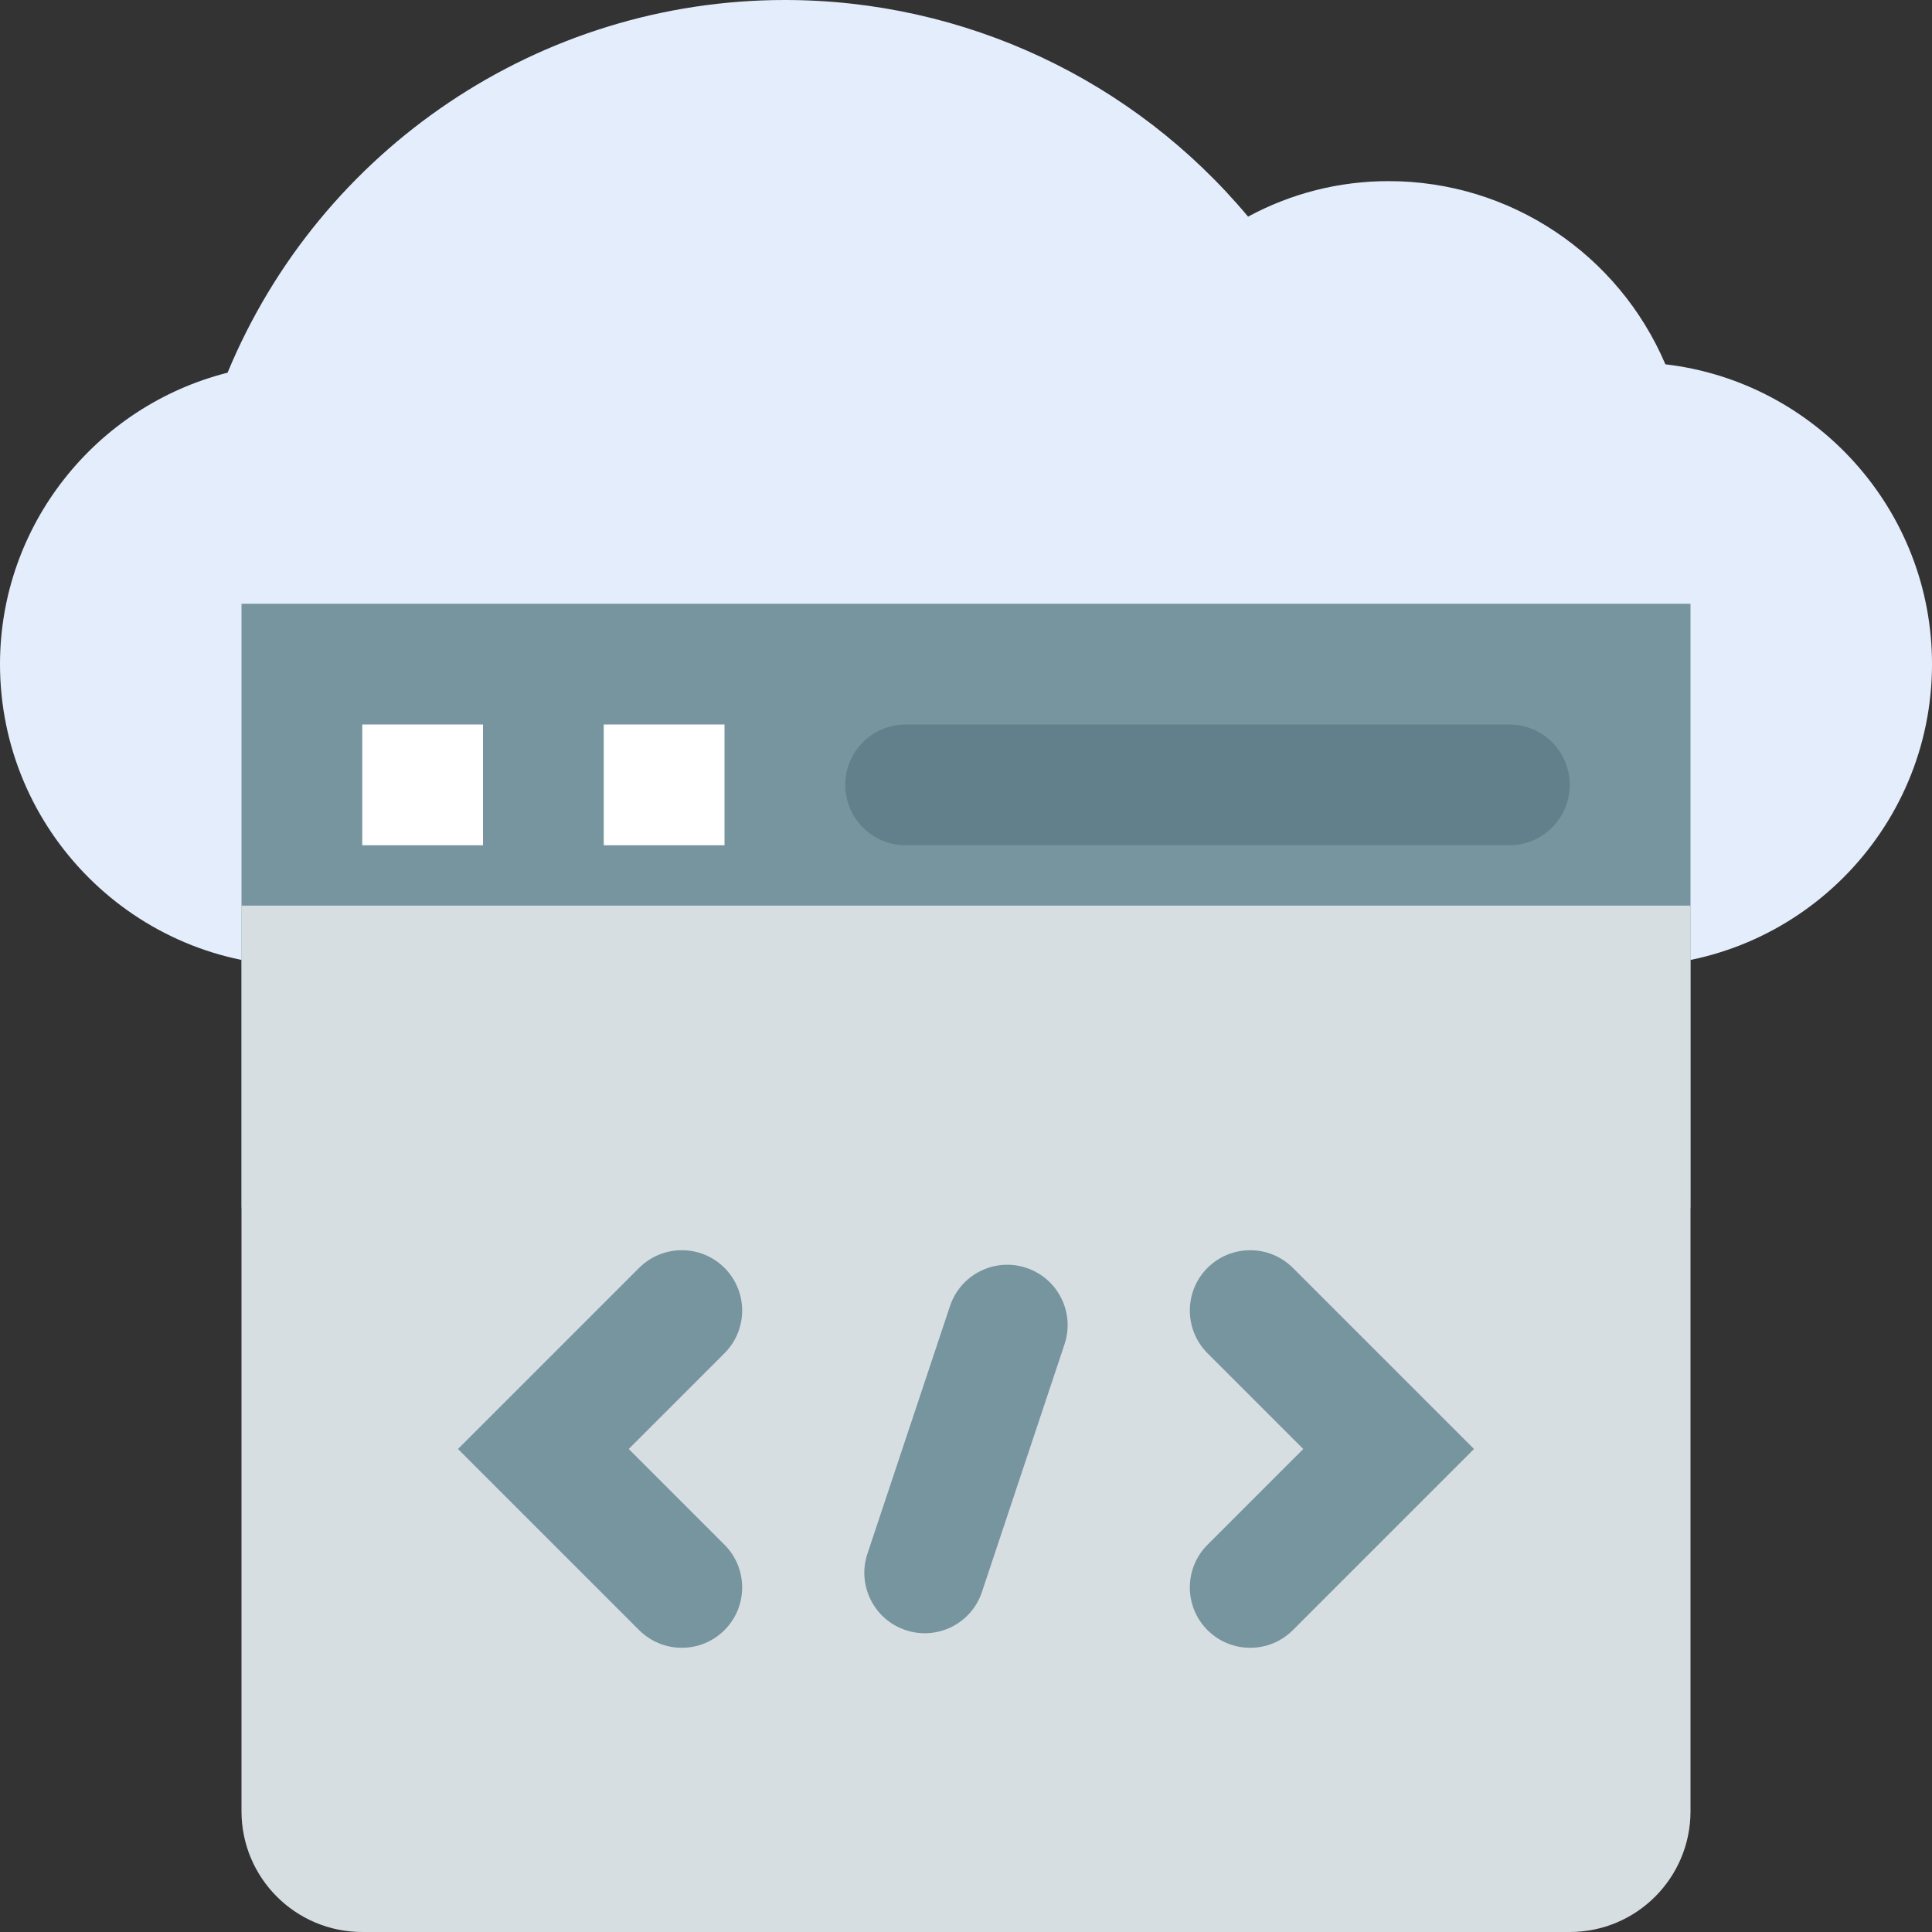 <svg height="522.949pt" viewBox="0 0 522.949 522.949" width="522.949pt" xmlns="http://www.w3.org/2000/svg"><rect x="0" y="0" width="522.949" height="522.949" fill="#333333" stroke="none"/><path d="m441.238 261.477h-359.527c-45.055 0-81.711-36.656-81.711-81.711 0-37.539 25.852-69.832 61.594-78.887 25.168-60.727 84.621-100.879 150.855-100.879 48.699 0 94.473 21.652 125.375 58.637 11.719-6.324 24.629-9.609 38.047-9.609 32.992 0 62.246 19.855 74.91 49.582 40.578 4.738 72.168 39.32 72.168 81.156 0 45.055-36.656 81.711-81.711 81.711zm0 0" fill="#e4edfb"/><path d="m65.367 163.422h392.215v163.422h-392.215zm0 0" fill="#77959e"/><path d="m424.895 522.949h-326.84c-18.059 0-32.688-14.625-32.688-32.684v-245.133h392.215v245.133c0 18.059-14.629 32.684-32.688 32.684zm0 0" fill="#d7dee2"/><path d="m98.055 196.105h32.684v32.684h-32.684zm0 0" fill="#fff"/><path d="m163.422 196.105h32.684v32.684h-32.684zm0 0" fill="#fff"/><path d="m408.555 228.789h-163.422c-9.02 0-16.344-7.32-16.344-16.34 0-9.023 7.324-16.344 16.344-16.344h163.422c9.02 0 16.34 7.32 16.34 16.344 0 9.02-7.32 16.34-16.34 16.34zm0 0" fill="#62808c"/><g fill="#77959e"><path d="m173 441.238-49.027-49.027 49.027-49.027c6.371-6.371 16.734-6.371 23.105 0 6.375 6.375 6.375 16.734 0 23.109l-25.918 25.918 25.918 25.918c6.375 6.375 6.375 16.734 0 23.109-6.371 6.375-16.734 6.375-23.105 0zm0 0"/><path d="m326.844 441.238c-6.375-6.375-6.375-16.734 0-23.109l25.918-25.918-25.918-25.918c-6.375-6.375-6.375-16.734 0-23.109 6.371-6.371 16.734-6.371 23.105 0l49.027 49.027-49.027 49.027c-6.371 6.375-16.734 6.375-23.105 0zm0 0"/><path d="m245.133 441.238c-8.562-2.859-13.188-12.109-10.344-20.672l22.355-67.051c2.859-8.566 12.109-13.191 20.672-10.332 8.562 2.863 13.188 12.113 10.328 20.676l-22.355 67.051c-2.844 8.562-12.094 13.188-20.656 10.328zm0 0"/></g></svg>